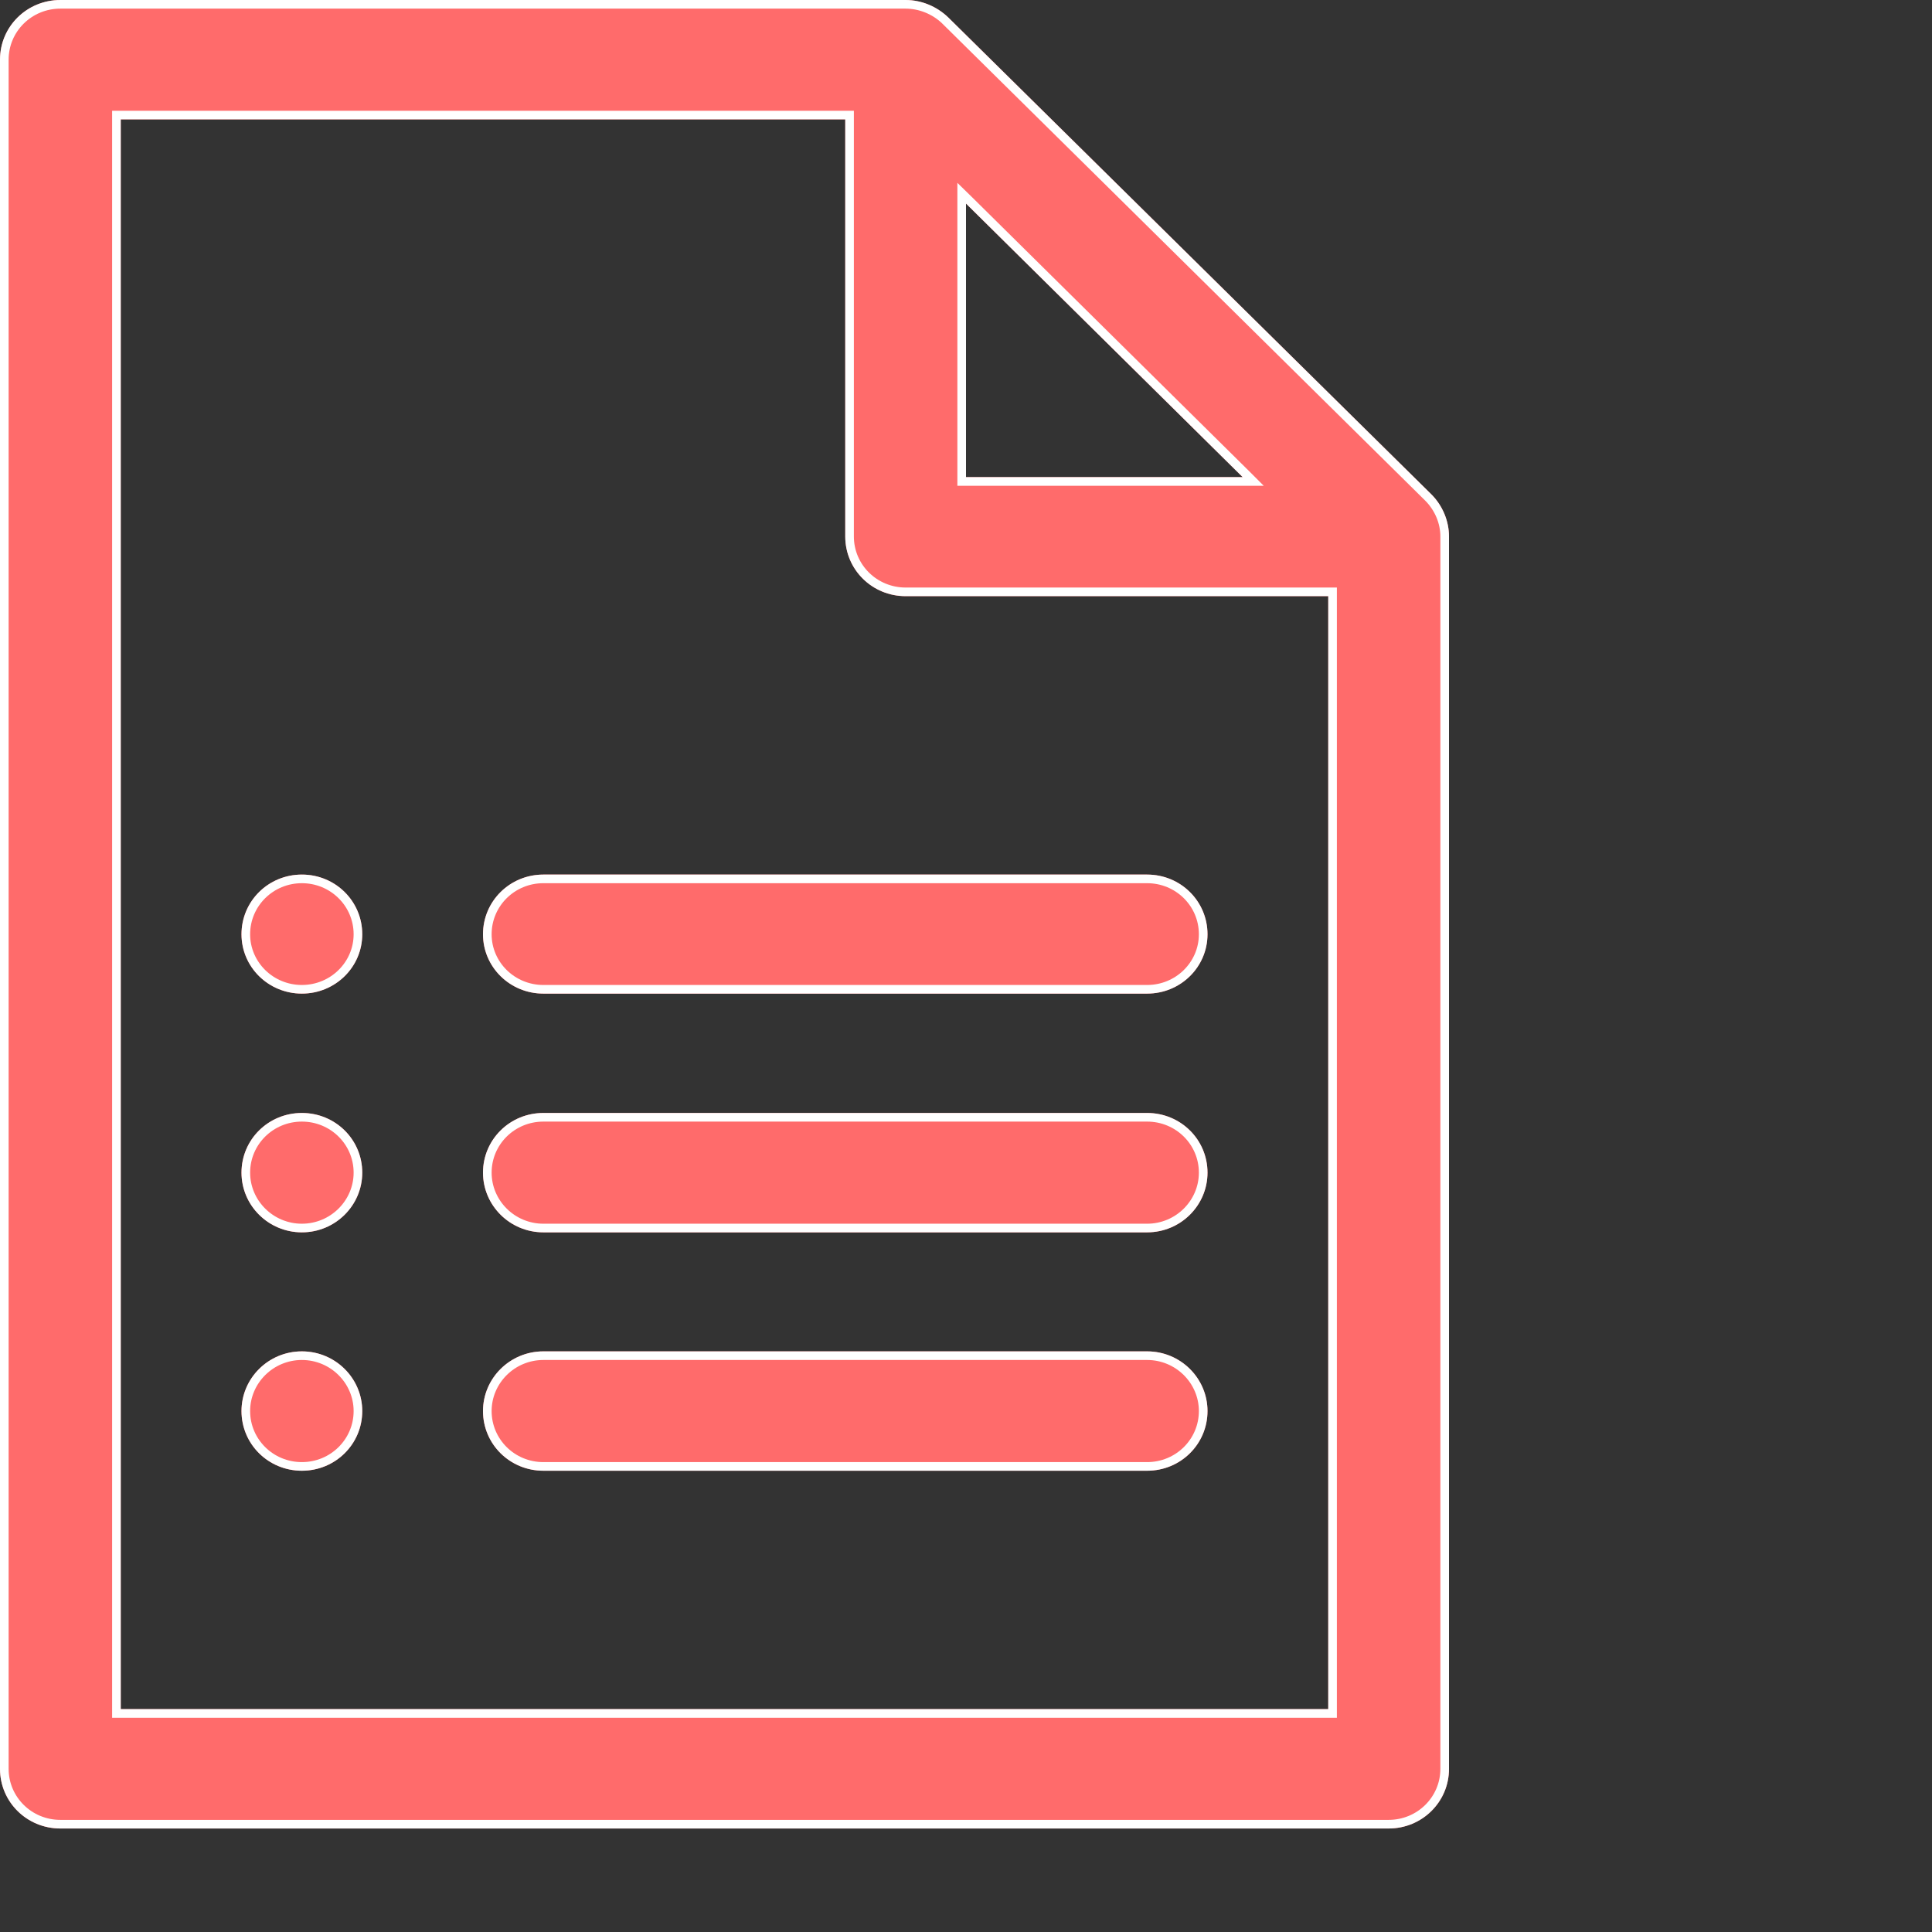 <?xml version="1.0" encoding="utf-8"?>
<svg xmlns="http://www.w3.org/2000/svg"
	xmlns:xlink="http://www.w3.org/1999/xlink"
	 width="56px" height="56px" viewBox="0 0 56 56">
<rect x="0" y="0" width="56" height="56" fill="#333333" stroke="none"/>
<g><path fillRule="evenodd" d="M 40.25 53C 40.25 53 1.75 53 1.75 53 0.78 53-0 52.23-0 51.27-0 51.27-0 1.73-0 1.73-0 0.77 0.78-0 1.75-0 1.75-0 26.25-0 26.25-0 26.7-0 27.15 0.18 27.49 0.51 27.49 0.51 41.49 14.33 41.49 14.33 41.82 14.66 42 15.11 42 15.55 42 15.55 42 51.27 42 51.27 42 52.23 41.22 53 40.25 53ZM 28 5.9C 28 5.9 28 13.83 28 13.83 28 13.83 36.02 13.83 36.02 13.83 35.17 12.99 28.85 6.74 28 5.9ZM 38.5 17.28C 38.5 17.28 26.25 17.28 26.25 17.28 25.28 17.28 24.5 16.51 24.5 15.55 24.5 15.55 24.5 3.46 24.5 3.46 24.5 3.46 3.5 3.46 3.5 3.46 3.5 3.46 3.5 49.54 3.5 49.54 3.5 49.54 38.5 49.54 38.5 49.54 38.5 49.54 38.5 17.28 38.5 17.28ZM 8.75 25.35C 9.72 25.35 10.5 26.12 10.5 27.08 10.5 28.03 9.72 28.8 8.75 28.8 7.78 28.8 7 28.03 7 27.08 7 26.12 7.78 25.35 8.75 25.35ZM 8.75 32.26C 9.72 32.26 10.5 33.03 10.5 33.99 10.5 34.94 9.72 35.72 8.75 35.72 7.78 35.72 7 34.94 7 33.99 7 33.03 7.78 32.26 8.75 32.26ZM 8.75 39.17C 9.72 39.17 10.5 39.95 10.5 40.9 10.5 41.86 9.72 42.63 8.75 42.63 7.78 42.63 7 41.86 7 40.9 7 39.95 7.78 39.17 8.75 39.17ZM 15.75 25.35C 15.75 25.35 33.25 25.35 33.25 25.35 34.22 25.35 35 26.12 35 27.08 35 28.03 34.22 28.8 33.25 28.8 33.25 28.8 15.75 28.8 15.75 28.8 14.78 28.8 14 28.03 14 27.08 14 26.12 14.78 25.35 15.75 25.35ZM 15.75 32.26C 15.75 32.26 33.25 32.26 33.25 32.26 34.22 32.26 35 33.03 35 33.99 35 34.94 34.22 35.72 33.25 35.72 33.25 35.72 15.75 35.72 15.75 35.72 14.78 35.72 14 34.94 14 33.99 14 33.03 14.78 32.26 15.75 32.26ZM 15.75 39.17C 15.75 39.17 33.25 39.17 33.25 39.17 34.22 39.17 35 39.95 35 40.9 35 41.86 34.22 42.63 33.25 42.63 33.25 42.63 15.75 42.63 15.75 42.63 14.78 42.63 14 41.86 14 40.9 14 39.95 14.78 39.17 15.75 39.17Z" fill="rgb(255,107,107)"/><path fillRule="evenodd" d="M 40.25 52.75C 41.08 52.75 41.75 52.09 41.75 51.27 41.75 51.27 41.75 15.55 41.75 15.55 41.75 15.17 41.59 14.79 41.31 14.51 41.31 14.51 27.31 0.68 27.31 0.68 27.03 0.41 26.64 0.25 26.25 0.25 26.25 0.25 1.75 0.25 1.75 0.25 0.92 0.25 0.25 0.91 0.25 1.73 0.25 1.73 0.25 51.27 0.25 51.27 0.25 52.09 0.92 52.75 1.75 52.75 1.75 52.75 40.25 52.75 40.25 52.75M 3.25 3.21C 3.25 3.21 3.5 3.21 3.5 3.21 3.5 3.21 24.5 3.21 24.5 3.21 24.5 3.21 24.75 3.21 24.75 3.21 24.75 3.21 24.75 3.46 24.75 3.46 24.75 3.46 24.75 15.55 24.75 15.55 24.75 16.37 25.42 17.03 26.25 17.03 26.25 17.03 38.5 17.03 38.5 17.03 38.5 17.03 38.75 17.03 38.75 17.03 38.75 17.03 38.75 17.28 38.75 17.28 38.75 17.28 38.75 49.54 38.75 49.54 38.75 49.54 38.75 49.79 38.75 49.79 38.75 49.79 38.5 49.79 38.5 49.79 38.5 49.79 3.5 49.79 3.5 49.79 3.5 49.79 3.25 49.79 3.25 49.79 3.25 49.79 3.25 49.54 3.25 49.54 3.25 49.54 3.25 3.46 3.25 3.46 3.25 3.46 3.25 3.21 3.25 3.21M 27.75 5.3C 27.75 5.3 28.18 5.72 28.18 5.72 28.18 5.72 36.2 13.65 36.2 13.65 36.2 13.65 36.63 14.08 36.63 14.08 36.63 14.08 36.02 14.08 36.02 14.08 36.02 14.08 28 14.08 28 14.08 28 14.08 27.75 14.08 27.75 14.08 27.75 14.08 27.75 13.83 27.75 13.83 27.75 13.83 27.75 5.9 27.75 5.9 27.75 5.9 27.75 5.3 27.75 5.3M 33.25 42.38C 34.08 42.38 34.75 41.72 34.75 40.9 34.75 40.09 34.08 39.42 33.25 39.42 33.25 39.42 15.75 39.42 15.75 39.42 14.92 39.42 14.25 40.09 14.25 40.9 14.25 41.72 14.92 42.38 15.75 42.38 15.75 42.38 33.25 42.38 33.25 42.38M 8.75 42.38C 9.58 42.38 10.25 41.72 10.25 40.9 10.25 40.09 9.58 39.42 8.75 39.42 7.92 39.42 7.25 40.09 7.25 40.9 7.25 41.72 7.92 42.38 8.75 42.38M 33.25 35.47C 34.08 35.47 34.75 34.8 34.75 33.99 34.75 33.17 34.08 32.51 33.25 32.51 33.25 32.51 15.75 32.51 15.75 32.51 14.92 32.51 14.25 33.17 14.25 33.99 14.25 34.8 14.92 35.47 15.75 35.47 15.75 35.47 33.25 35.47 33.25 35.47M 8.75 35.47C 9.58 35.47 10.25 34.8 10.25 33.99 10.25 33.17 9.58 32.51 8.75 32.51 7.92 32.51 7.25 33.17 7.25 33.99 7.25 34.8 7.92 35.47 8.75 35.47M 33.25 28.55C 34.08 28.55 34.75 27.89 34.75 27.08 34.75 26.26 34.08 25.6 33.25 25.6 33.25 25.6 15.75 25.6 15.75 25.6 14.92 25.6 14.25 26.26 14.25 27.08 14.25 27.89 14.92 28.55 15.75 28.55 15.75 28.55 33.25 28.55 33.25 28.55M 8.75 28.55C 9.58 28.55 10.25 27.89 10.25 27.08 10.25 26.26 9.58 25.6 8.75 25.6 7.92 25.6 7.25 26.26 7.25 27.08 7.25 27.89 7.92 28.55 8.75 28.55M 40.25 53C 40.25 53 1.75 53 1.75 53 0.78 53-0 52.23-0 51.27-0 51.27-0 1.73-0 1.73-0 0.77 0.78-0 1.75-0 1.75-0 26.25-0 26.25-0 26.7-0 27.15 0.18 27.49 0.51 27.49 0.51 41.49 14.33 41.49 14.33 41.82 14.66 42 15.11 42 15.55 42 15.55 42 51.27 42 51.27 42 52.23 41.22 53 40.25 53 40.25 53 40.25 53 40.25 53ZM 3.5 3.46C 3.5 3.46 3.5 49.54 3.5 49.54 3.5 49.54 38.5 49.54 38.5 49.54 38.5 49.54 38.5 17.28 38.5 17.28 38.5 17.28 26.25 17.28 26.25 17.28 25.28 17.28 24.5 16.51 24.5 15.55 24.5 15.55 24.5 3.46 24.5 3.46 24.5 3.46 3.5 3.46 3.5 3.46 3.5 3.46 3.5 3.46 3.5 3.46ZM 28 5.9C 28 5.9 28 13.83 28 13.83 28 13.83 36.02 13.83 36.02 13.83 35.17 12.99 28.85 6.74 28 5.9 28 5.9 28 5.9 28 5.9ZM 33.25 42.63C 33.25 42.63 15.75 42.63 15.75 42.63 14.78 42.63 14 41.86 14 40.9 14 39.95 14.78 39.17 15.75 39.17 15.75 39.17 33.25 39.17 33.25 39.17 34.22 39.17 35 39.95 35 40.9 35 41.86 34.22 42.63 33.25 42.63 33.25 42.63 33.25 42.63 33.25 42.63ZM 8.75 42.63C 7.78 42.63 7 41.86 7 40.9 7 39.95 7.78 39.17 8.75 39.17 9.72 39.17 10.5 39.95 10.5 40.9 10.5 41.86 9.72 42.63 8.75 42.63 8.75 42.63 8.75 42.63 8.75 42.63ZM 33.25 35.72C 33.25 35.72 15.75 35.72 15.75 35.72 14.78 35.72 14 34.94 14 33.99 14 33.03 14.78 32.26 15.75 32.26 15.75 32.26 33.25 32.26 33.25 32.26 34.22 32.26 35 33.03 35 33.99 35 34.94 34.22 35.72 33.25 35.72 33.25 35.72 33.25 35.72 33.25 35.72ZM 8.75 35.72C 7.78 35.72 7 34.94 7 33.99 7 33.03 7.78 32.26 8.75 32.26 9.72 32.26 10.5 33.03 10.5 33.99 10.5 34.94 9.72 35.72 8.75 35.72 8.75 35.72 8.75 35.72 8.75 35.72ZM 33.25 28.8C 33.25 28.8 15.75 28.8 15.75 28.8 14.78 28.8 14 28.03 14 27.08 14 26.12 14.78 25.35 15.75 25.35 15.75 25.35 33.25 25.35 33.25 25.35 34.22 25.35 35 26.12 35 27.08 35 28.03 34.22 28.8 33.25 28.8 33.25 28.8 33.25 28.8 33.25 28.8ZM 8.75 28.8C 7.78 28.8 7 28.03 7 27.08 7 26.12 7.78 25.35 8.75 25.35 9.72 25.35 10.5 26.12 10.5 27.08 10.5 28.03 9.72 28.8 8.75 28.8 8.75 28.8 8.75 28.8 8.75 28.8Z" fill="rgb(255,255,255)"/></g></svg>